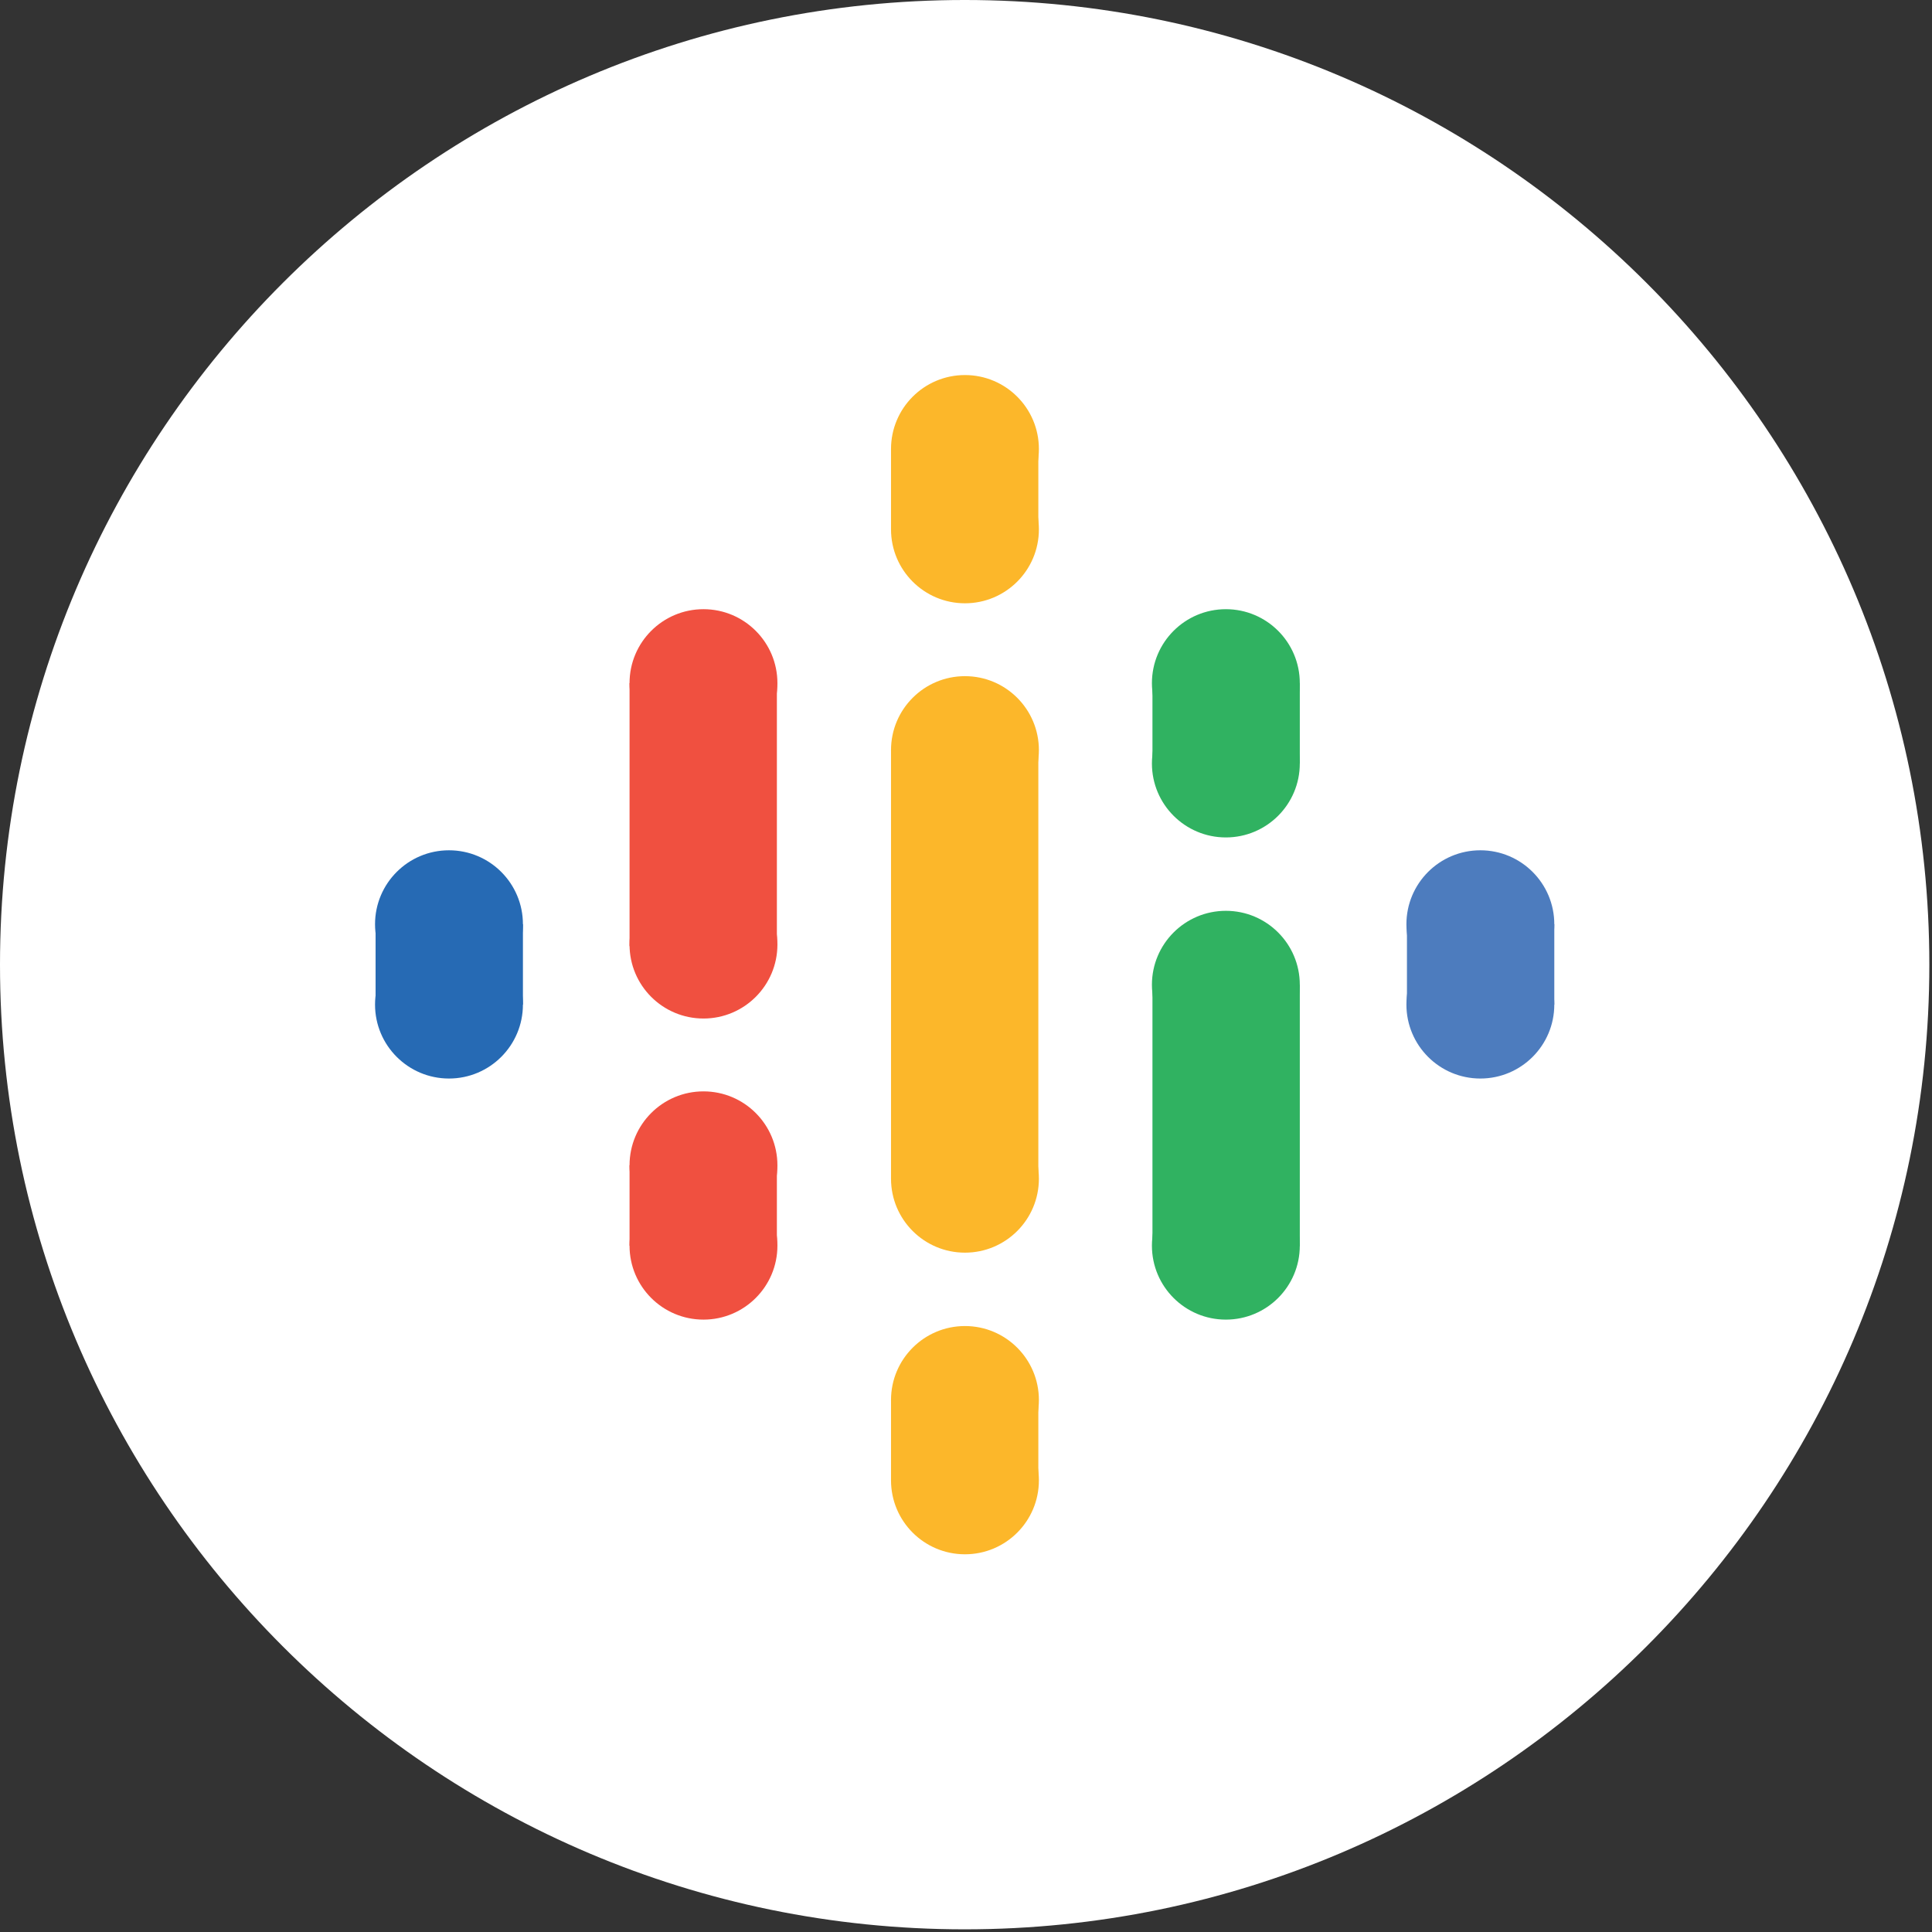 <?xml version="1.0" encoding="UTF-8" standalone="no"?><!DOCTYPE svg PUBLIC "-//W3C//DTD SVG 1.1//EN" "http://www.w3.org/Graphics/SVG/1.1/DTD/svg11.dtd"><svg width="100%" height="100%" viewBox="0 0 466 466" version="1.1" xmlns="http://www.w3.org/2000/svg" xmlns:xlink="http://www.w3.org/1999/xlink" xml:space="preserve" xmlns:serif="http://www.serif.com/" style="fill-rule:evenodd;clip-rule:evenodd;stroke-linejoin:round;stroke-miterlimit:2;"><rect x="0" y="0" width="466" height="466" fill="#333333" stroke="none"/><g id="Google-Podcasts" serif:id="Google Podcasts"><g><path d="M232.683,465.358c-128.307,0 -232.683,-104.376 -232.683,-232.683c-0,-128.29 104.376,-232.675 232.683,-232.675c128.299,-0 232.675,104.385 232.675,232.675c0,128.307 -104.376,232.683 -232.675,232.683Z" style="fill:#fff;fill-rule:nonzero;"/><g><rect x="214.914" y="180.924" width="35.534" height="103.384" style="fill:#fcb72a;fill-rule:nonzero;"/><path d="M108.295,205.09c9.85,0 17.834,7.984 17.834,17.834c0,9.85 -7.984,17.835 -17.834,17.835c-9.85,-0 -17.835,-7.985 -17.835,-17.835c0,-9.85 7.985,-17.834 17.835,-17.834Z" style="fill:#266ab4;fill-rule:nonzero;"/><path d="M108.295,224.474c9.85,0 17.834,7.985 17.834,17.835c0,9.847 -7.984,17.834 -17.834,17.834c-9.85,0 -17.835,-7.987 -17.835,-17.834c0,-9.85 7.985,-17.835 17.835,-17.835Z" style="fill:#266ab4;fill-rule:nonzero;"/><rect x="90.592" y="222.924" width="35.538" height="19.384" style="fill:#266ab4;fill-rule:nonzero;"/><path d="M357.063,224.474c9.85,0 17.835,7.985 17.835,17.835c-0,9.847 -7.985,17.834 -17.835,17.834c-9.849,0 -17.834,-7.987 -17.834,-17.834c0,-9.85 7.985,-17.835 17.834,-17.835Z" style="fill:#4d7cbe;fill-rule:nonzero;"/><path d="M357.063,205.09c9.85,0 17.835,7.984 17.835,17.834c-0,9.85 -7.985,17.835 -17.835,17.835c-9.849,-0 -17.834,-7.985 -17.834,-17.835c0,-9.85 7.985,-17.834 17.834,-17.834Z" style="fill:#4d7cbe;fill-rule:nonzero;"/><rect x="339.357" y="222.924" width="35.541" height="19.384" style="fill:#4d7cbe;fill-rule:nonzero;"/><path d="M169.679,263.24c9.847,0 17.834,7.988 17.834,17.834c0,9.85 -7.987,17.835 -17.834,17.835c-9.85,-0 -17.834,-7.985 -17.834,-17.835c-0,-9.846 7.984,-17.834 17.834,-17.834Z" style="fill:#f05040;fill-rule:nonzero;"/><path d="M169.679,282.624c9.847,0 17.834,7.988 17.834,17.835c0,9.853 -7.987,17.834 -17.834,17.834c-9.85,0 -17.834,-7.981 -17.834,-17.834c-0,-9.847 7.984,-17.835 17.834,-17.835Z" style="fill:#f05040;fill-rule:nonzero;"/><rect x="151.848" y="281.074" width="35.537" height="19.384" style="fill:#f05040;fill-rule:nonzero;"/><path d="M169.679,146.937c9.847,-0 17.834,7.984 17.834,17.834c0,9.85 -7.987,17.835 -17.834,17.835c-9.85,-0 -17.834,-7.985 -17.834,-17.835c-0,-9.85 7.984,-17.834 17.834,-17.834Z" style="fill:#f05040;fill-rule:nonzero;"/><path d="M169.679,209.999c9.847,0 17.834,7.985 17.834,17.835c0,9.85 -7.987,17.834 -17.834,17.834c-9.85,0 -17.834,-7.984 -17.834,-17.834c-0,-9.85 7.984,-17.835 17.834,-17.835Z" style="fill:#f05040;fill-rule:nonzero;"/><rect x="151.848" y="164.771" width="35.537" height="63.453" style="fill:#f05040;fill-rule:nonzero;"/><path d="M295.679,166.321c9.85,0 17.834,7.985 17.834,17.835c0,9.85 -7.984,17.834 -17.834,17.834c-9.85,0 -17.834,-7.984 -17.834,-17.834c-0,-9.85 7.984,-17.835 17.834,-17.835Z" style="fill:#30b261;fill-rule:nonzero;"/><path d="M295.679,146.937c9.85,-0 17.834,7.984 17.834,17.834c0,9.85 -7.984,17.835 -17.834,17.835c-9.85,-0 -17.834,-7.985 -17.834,-17.835c-0,-9.85 7.984,-17.834 17.834,-17.834Z" style="fill:#30b261;fill-rule:nonzero;"/><rect x="277.973" y="164.771" width="35.541" height="19.384" style="fill:#30b261;fill-rule:nonzero;"/><path d="M232.748,109.846c9.85,0 17.834,7.985 17.834,17.835c0,9.847 -7.984,17.834 -17.834,17.834c-9.85,0 -17.834,-7.987 -17.834,-17.834c-0,-9.85 7.984,-17.835 17.834,-17.835Z" style="fill:#fcb72a;fill-rule:nonzero;"/><path d="M232.748,90.462c9.85,-0 17.834,7.984 17.834,17.834c0,9.847 -7.984,17.835 -17.834,17.835c-9.85,-0 -17.834,-7.988 -17.834,-17.835c-0,-9.85 7.984,-17.834 17.834,-17.834Z" style="fill:#fcb72a;fill-rule:nonzero;"/><rect x="214.914" y="108.296" width="35.534" height="19.384" style="fill:#fcb72a;fill-rule:nonzero;"/><path d="M232.748,339.228c9.85,-0 17.834,7.987 17.834,17.834c0,9.853 -7.984,17.834 -17.834,17.834c-9.85,0 -17.834,-7.981 -17.834,-17.834c-0,-9.847 7.984,-17.834 17.834,-17.834Z" style="fill:#fcb72a;fill-rule:nonzero;"/><path d="M232.748,319.843c9.85,0 17.834,7.988 17.834,17.835c0,9.853 -7.984,17.834 -17.834,17.834c-9.85,-0 -17.834,-7.981 -17.834,-17.834c-0,-9.847 7.984,-17.835 17.834,-17.835Z" style="fill:#fcb72a;fill-rule:nonzero;"/><rect x="214.914" y="337.678" width="35.534" height="19.384" style="fill:#fcb72a;fill-rule:nonzero;"/><path d="M295.679,282.624c9.85,0 17.834,7.988 17.834,17.835c0,9.853 -7.984,17.834 -17.834,17.834c-9.85,0 -17.834,-7.981 -17.834,-17.834c-0,-9.847 7.984,-17.835 17.834,-17.835Z" style="fill:#30b261;fill-rule:nonzero;"/><path d="M295.679,219.69c9.85,0 17.834,7.988 17.834,17.834c0,9.854 -7.984,17.838 -17.834,17.838c-9.85,-0 -17.834,-7.984 -17.834,-17.838c-0,-9.846 7.984,-17.834 17.834,-17.834Z" style="fill:#30b261;fill-rule:nonzero;"/><rect x="277.973" y="237.524" width="35.541" height="63.069" style="fill:#30b261;fill-rule:nonzero;"/><path d="M232.748,163.09c9.85,0 17.834,7.984 17.834,17.834c0,9.85 -7.984,17.835 -17.834,17.835c-9.85,-0 -17.834,-7.985 -17.834,-17.835c-0,-9.85 7.984,-17.834 17.834,-17.834Z" style="fill:#fcb72a;fill-rule:nonzero;"/><path d="M232.748,266.474c9.85,0 17.834,7.985 17.834,17.835c0,9.85 -7.984,17.834 -17.834,17.834c-9.85,0 -17.834,-7.984 -17.834,-17.834c-0,-9.85 7.984,-17.835 17.834,-17.835Z" style="fill:#fcb72a;fill-rule:nonzero;"/></g></g></g></svg>